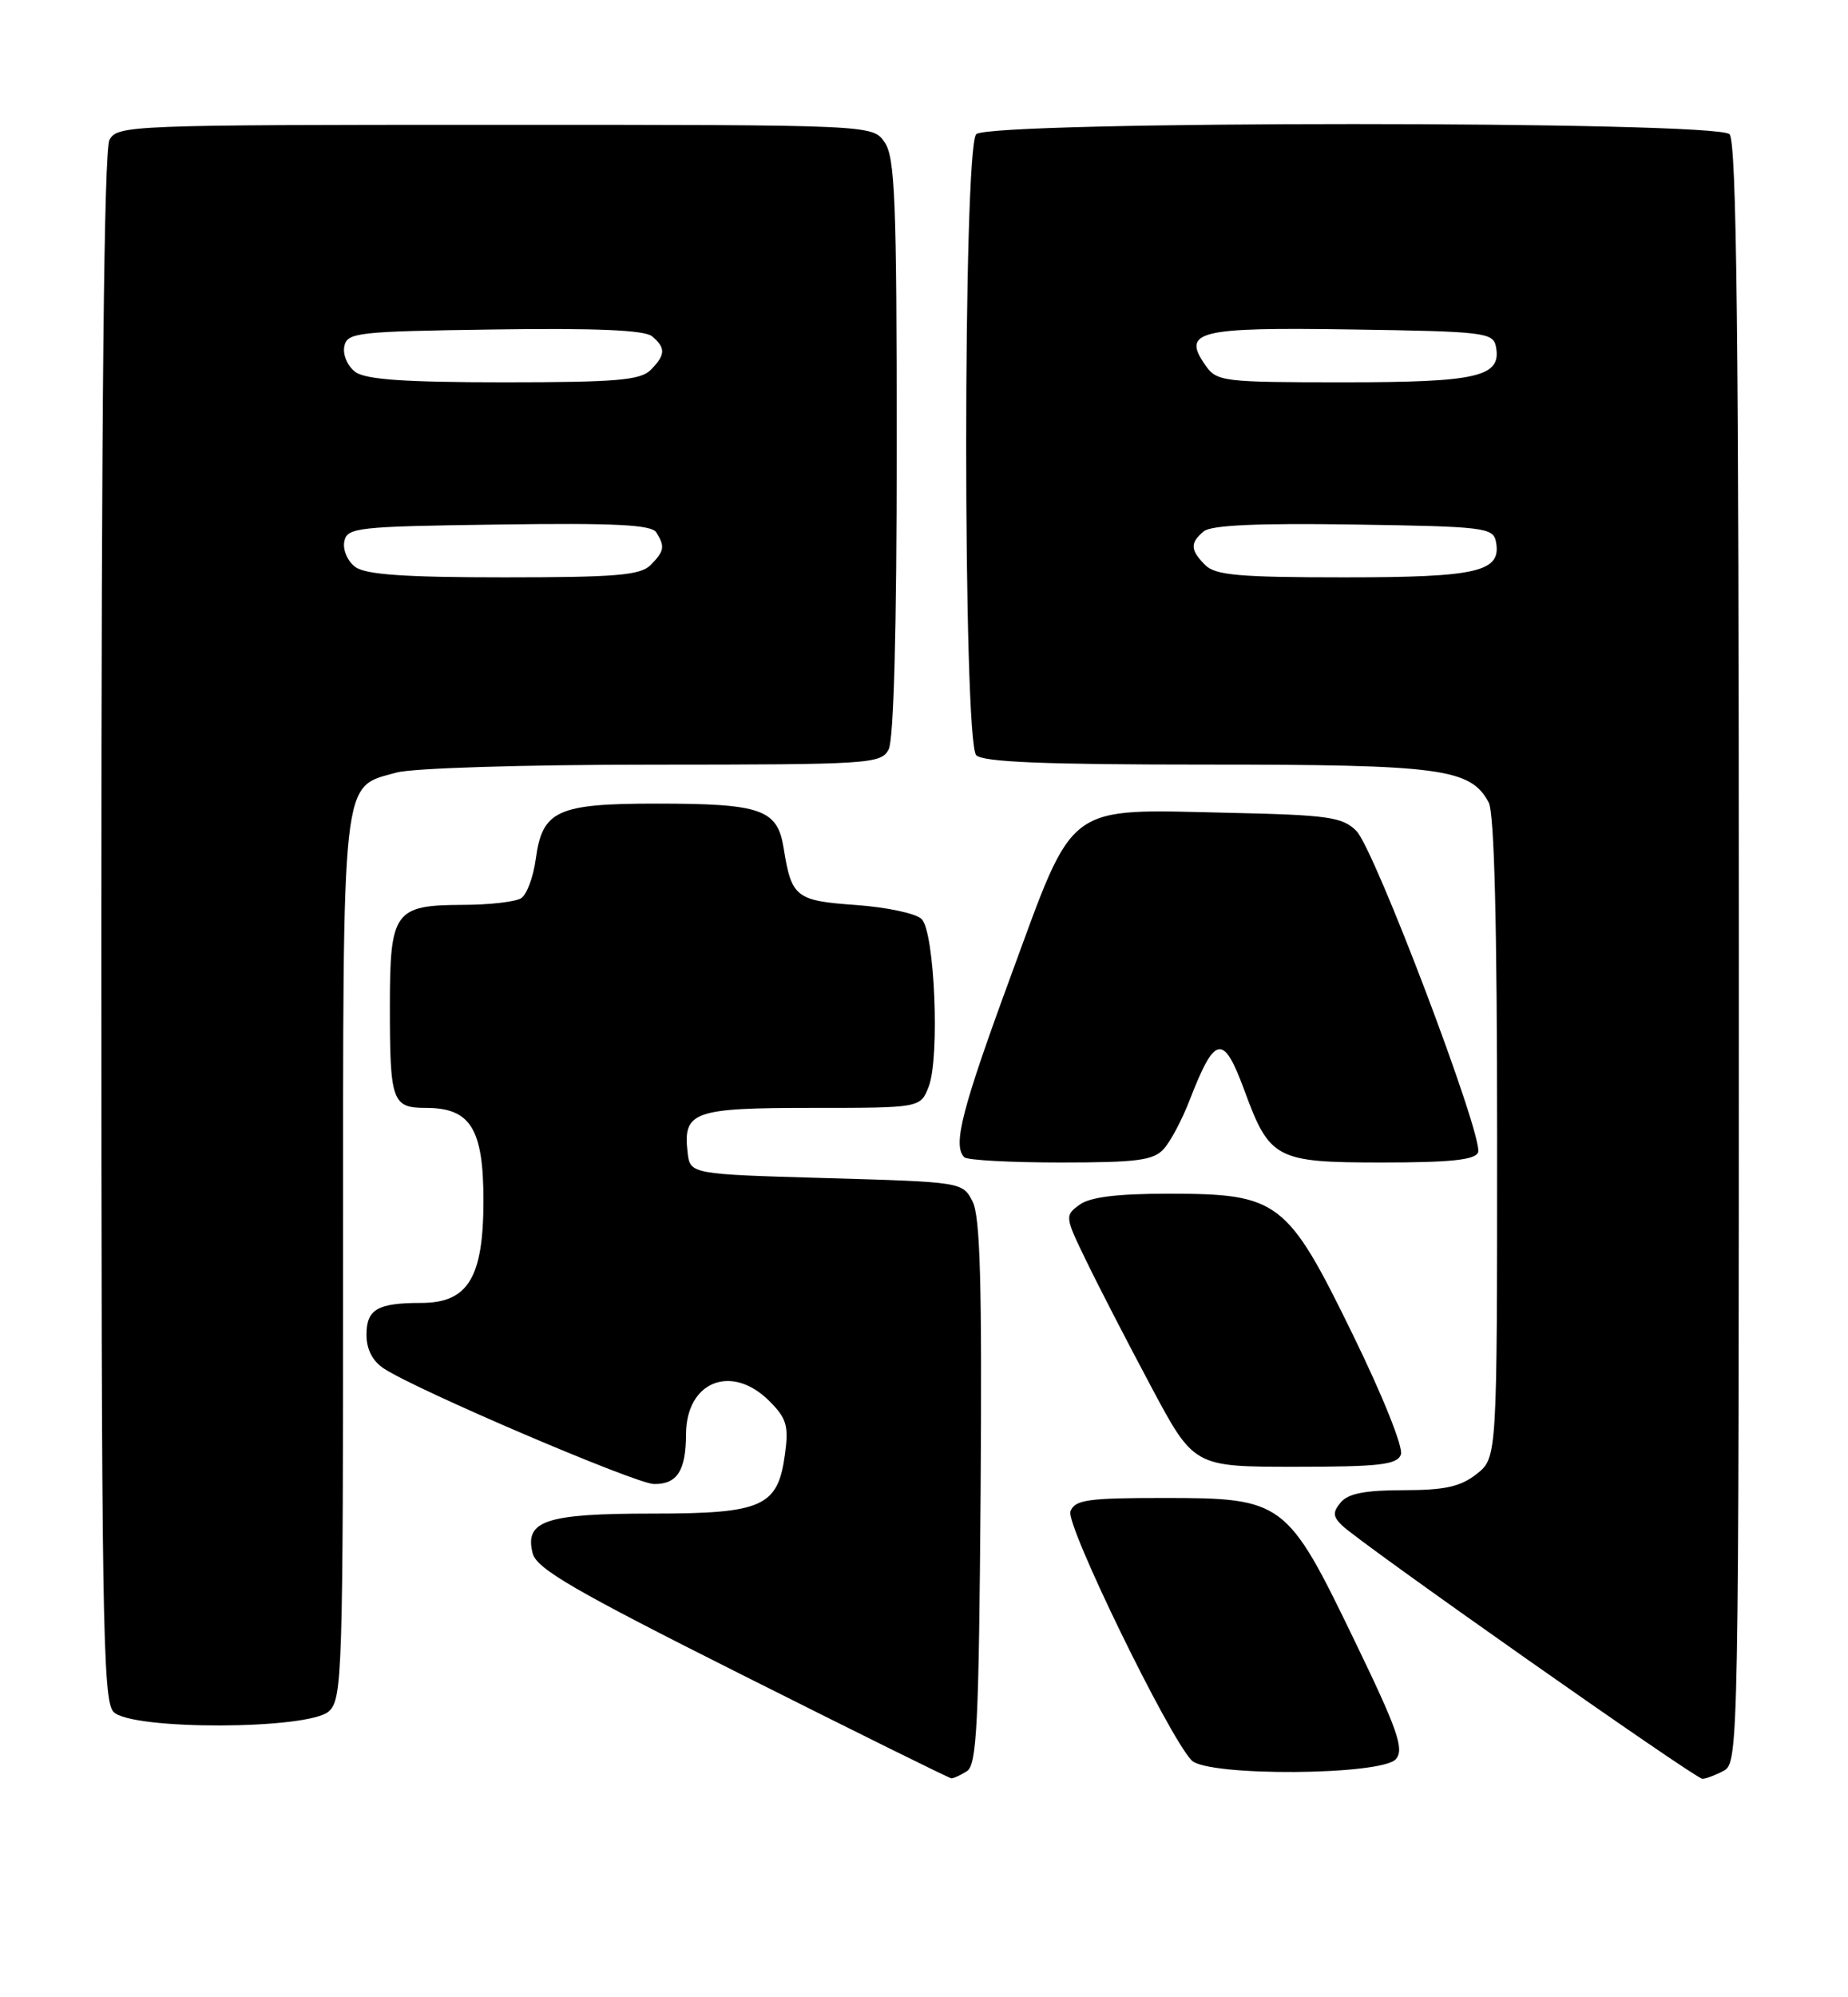 <?xml version="1.0" encoding="UTF-8" standalone="no"?>
<!DOCTYPE svg PUBLIC "-//W3C//DTD SVG 1.1//EN" "http://www.w3.org/Graphics/SVG/1.1/DTD/svg11.dtd" >
<svg xmlns="http://www.w3.org/2000/svg" xmlns:xlink="http://www.w3.org/1999/xlink" version="1.1" viewBox="0 0 237 256">
 <g >
 <path fill="currentColor"
d=" M 124.00 227.02 C 125.28 226.21 125.54 220.93 125.76 191.29 C 125.95 164.53 125.71 155.92 124.73 154.00 C 123.45 151.51 123.38 151.50 105.97 151.00 C 88.50 150.50 88.50 150.50 88.18 147.69 C 87.58 142.47 88.91 142.00 104.15 142.00 C 118.05 142.00 118.05 142.00 119.11 139.25 C 120.54 135.51 119.87 119.47 118.20 117.80 C 117.49 117.08 113.71 116.28 109.81 116.00 C 102.05 115.45 101.51 115.03 100.50 108.70 C 99.70 103.72 97.65 103.00 84.16 103.00 C 71.45 103.00 69.55 103.88 68.71 110.10 C 68.40 112.41 67.56 114.67 66.83 115.13 C 66.10 115.59 62.72 115.98 59.32 115.98 C 50.58 116.01 50.00 116.82 50.00 128.99 C 50.00 141.18 50.29 142.00 54.61 142.00 C 60.34 142.00 62.00 144.66 62.00 153.87 C 62.00 163.76 60.03 167.00 54.01 167.00 C 48.40 167.00 47.00 167.82 47.00 171.08 C 47.00 172.96 47.78 174.46 49.25 175.42 C 53.53 178.22 81.51 190.17 83.86 190.21 C 86.83 190.26 87.97 188.51 87.98 183.82 C 88.01 177.05 93.83 174.74 98.67 179.58 C 100.87 181.77 101.16 182.76 100.68 186.32 C 99.77 193.14 97.85 194.00 83.58 194.00 C 69.98 194.00 67.25 194.91 68.31 199.09 C 68.81 201.07 73.65 203.87 95.21 214.69 C 109.67 221.95 121.72 227.91 122.00 227.93 C 122.28 227.95 123.17 227.54 124.00 227.02 Z  M 221.07 226.96 C 222.96 225.95 223.00 223.73 223.00 122.16 C 223.00 42.79 222.72 18.12 221.80 17.20 C 220.07 15.47 126.93 15.47 125.20 17.20 C 123.48 18.92 123.48 95.08 125.20 96.80 C 126.08 97.68 134.03 98.00 154.73 98.00 C 184.83 98.00 188.59 98.50 190.92 102.85 C 191.64 104.20 192.00 118.41 192.00 145.86 C 192.00 186.85 192.00 186.85 189.37 188.93 C 187.29 190.56 185.29 191.00 179.99 191.00 C 175.12 191.00 172.89 191.43 171.96 192.55 C 170.90 193.82 170.93 194.35 172.09 195.50 C 174.28 197.68 217.40 227.98 218.32 227.99 C 218.76 228.00 220.00 227.53 221.07 226.96 Z  M 179.03 225.46 C 180.11 224.17 179.24 221.70 173.68 210.21 C 165.04 192.33 164.59 192.00 149.25 192.00 C 139.47 192.00 137.85 192.23 137.28 193.72 C 136.63 195.40 149.87 222.58 152.82 225.63 C 154.84 227.72 177.28 227.57 179.03 225.46 Z  M 42.17 219.35 C 43.90 217.78 44.00 214.66 44.00 161.31 C 44.00 98.46 43.72 101.01 50.85 99.02 C 52.93 98.45 67.07 98.01 83.71 98.01 C 111.57 98.00 112.98 97.91 113.96 96.07 C 114.62 94.83 115.00 80.77 115.00 57.29 C 115.00 25.56 114.78 20.14 113.44 18.22 C 111.89 16.00 111.89 16.00 63.48 16.00 C 16.64 16.00 15.04 16.06 14.04 17.93 C 13.34 19.23 13.00 52.54 13.00 118.86 C 13.00 207.52 13.16 218.02 14.57 219.43 C 16.93 221.78 39.55 221.71 42.17 219.35 Z  M 179.66 186.44 C 180.00 185.56 177.34 178.92 173.49 171.05 C 165.06 153.81 163.99 153.00 149.80 153.00 C 143.25 153.00 139.79 153.43 138.44 154.42 C 136.54 155.81 136.56 155.96 139.34 161.67 C 140.89 164.88 144.63 172.11 147.64 177.75 C 153.11 188.00 153.11 188.00 166.09 188.00 C 176.91 188.00 179.16 187.74 179.66 186.44 Z  M 149.26 147.25 C 150.13 146.29 151.62 143.47 152.57 141.00 C 155.82 132.62 156.89 132.43 159.59 139.76 C 162.83 148.58 163.64 149.00 177.21 149.00 C 186.03 149.00 189.19 148.67 189.56 147.70 C 190.30 145.78 176.30 108.86 173.95 106.50 C 172.17 104.72 170.37 104.46 157.61 104.18 C 136.44 103.70 137.89 102.63 129.69 124.94 C 123.33 142.23 122.15 146.82 123.67 148.33 C 124.03 148.70 129.59 149.00 136.01 149.00 C 145.87 149.00 147.94 148.73 149.26 147.25 Z  M 154.57 72.43 C 152.64 70.50 152.60 69.58 154.38 68.10 C 155.33 67.31 161.30 67.04 173.62 67.23 C 190.36 67.48 191.50 67.62 191.85 69.43 C 192.59 73.29 189.57 74.00 172.38 74.00 C 158.95 74.00 155.87 73.73 154.57 72.43 Z  M 154.59 46.82 C 151.52 42.44 153.61 41.93 173.38 42.23 C 190.36 42.48 191.50 42.62 191.85 44.43 C 192.59 48.29 189.57 49.00 172.37 49.00 C 156.80 49.00 156.05 48.91 154.59 46.82 Z  M 45.58 72.68 C 44.59 71.96 43.95 70.50 44.15 69.43 C 44.50 67.61 45.66 67.48 63.94 67.23 C 78.80 67.02 83.54 67.25 84.16 68.23 C 85.31 70.04 85.20 70.65 83.43 72.43 C 82.12 73.74 78.96 74.00 64.62 74.00 C 51.95 74.00 46.91 73.65 45.58 72.68 Z  M 45.58 47.68 C 44.59 46.96 43.95 45.50 44.15 44.43 C 44.50 42.62 45.65 42.48 63.38 42.23 C 76.45 42.04 82.66 42.31 83.62 43.10 C 85.40 44.58 85.36 45.50 83.43 47.43 C 82.12 48.74 78.96 49.00 64.62 49.00 C 51.95 49.00 46.91 48.65 45.58 47.68 Z "/>
</g>
</svg>